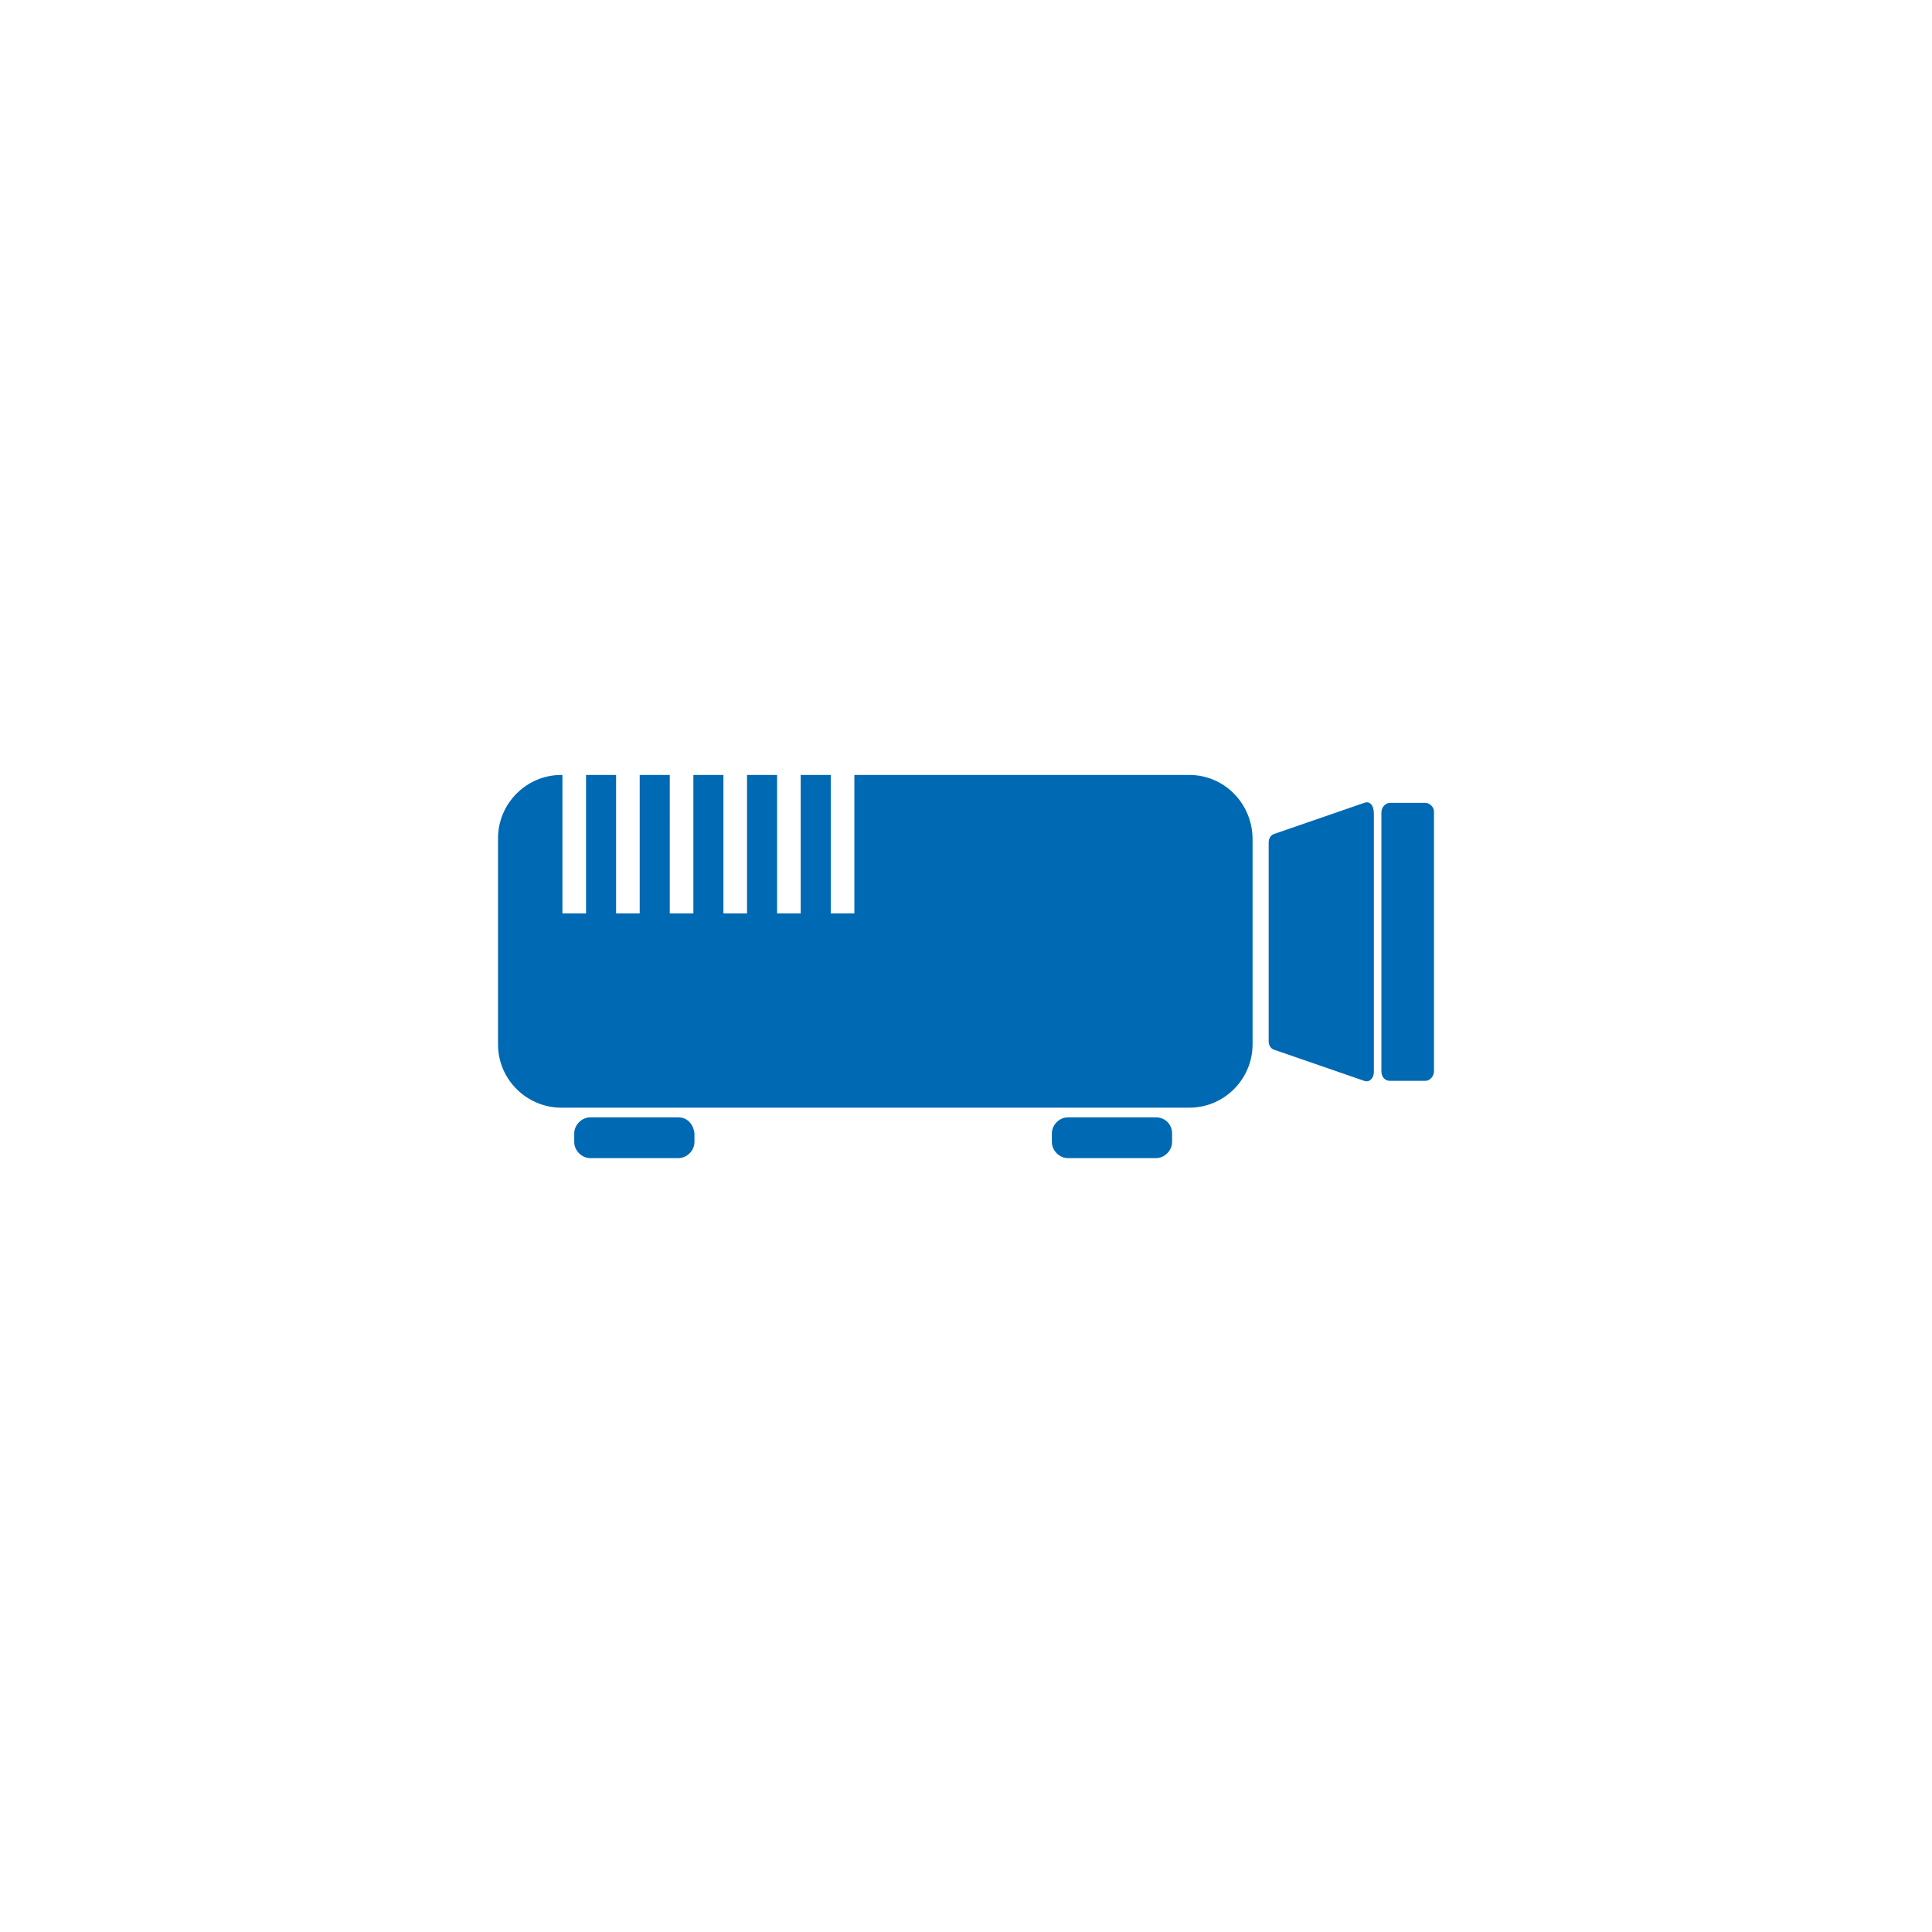 <?xml version="1.0" encoding="utf-8"?>
<!-- Generator: Adobe Illustrator 27.2.0, SVG Export Plug-In . SVG Version: 6.00 Build 0)  -->
<svg version="1.1" id="Ebene_1" xmlns="http://www.w3.org/2000/svg" xmlns:xlink="http://www.w3.org/1999/xlink" x="0px" y="0px"
	 viewBox="0 0 180 180" style="enable-background:new 0 0 180 180;" xml:space="preserve">
<style type="text/css">
	.st0{fill:#0069B4;}
</style>
<g>
	<path class="st0" d="M127.1,74.8l-8.4,2.9c-0.3,0.1-0.5,0.4-0.5,0.8v6.1v6.3v6.1c0,0.4,0.2,0.7,0.5,0.8l8.4,2.9
		c0.5,0.2,0.9-0.3,0.9-0.8v-8.9v-6.3v-8.9C128,75,127.6,74.6,127.1,74.8z"/>
	<path class="st0" d="M132.8,74.8h-3.3c-0.4,0-0.8,0.4-0.8,0.9v24.1c0,0.5,0.3,0.9,0.8,0.9h3.3c0.4,0,0.8-0.4,0.8-0.9V75.6
		C133.6,75.2,133.2,74.8,132.8,74.8z"/>
	<path class="st0" d="M110.8,72.2H79.6v12.9h-2.2V72.2h-2.8v12.9h-2.2V72.2h-2.8v12.9h-2.2V72.2h-2.8v12.9h-2.2V72.2h-2.8v12.9h-2.2
		V72.2h-2.8v12.9h-2.2V72.2h-0.1c-3.3,0-5.9,2.7-5.9,5.9v19.2c0,3.3,2.7,5.9,5.9,5.9h58.5c3.3,0,5.9-2.7,5.9-5.9V78.2
		C116.7,74.9,114.1,72.2,110.8,72.2z"/>
	<path class="st0" d="M63.2,104.1H55c-0.8,0-1.5,0.7-1.5,1.5v0.8c0,0.8,0.7,1.5,1.5,1.5h8.2c0.8,0,1.5-0.7,1.5-1.5v-0.8
		C64.6,104.7,64,104.1,63.2,104.1z"/>
	<path class="st0" d="M107.7,104.1h-8.2c-0.8,0-1.5,0.7-1.5,1.5v0.8c0,0.8,0.7,1.5,1.5,1.5h8.2c0.8,0,1.5-0.7,1.5-1.5v-0.8
		C109.2,104.7,108.5,104.1,107.7,104.1z"/>
</g>
</svg>
